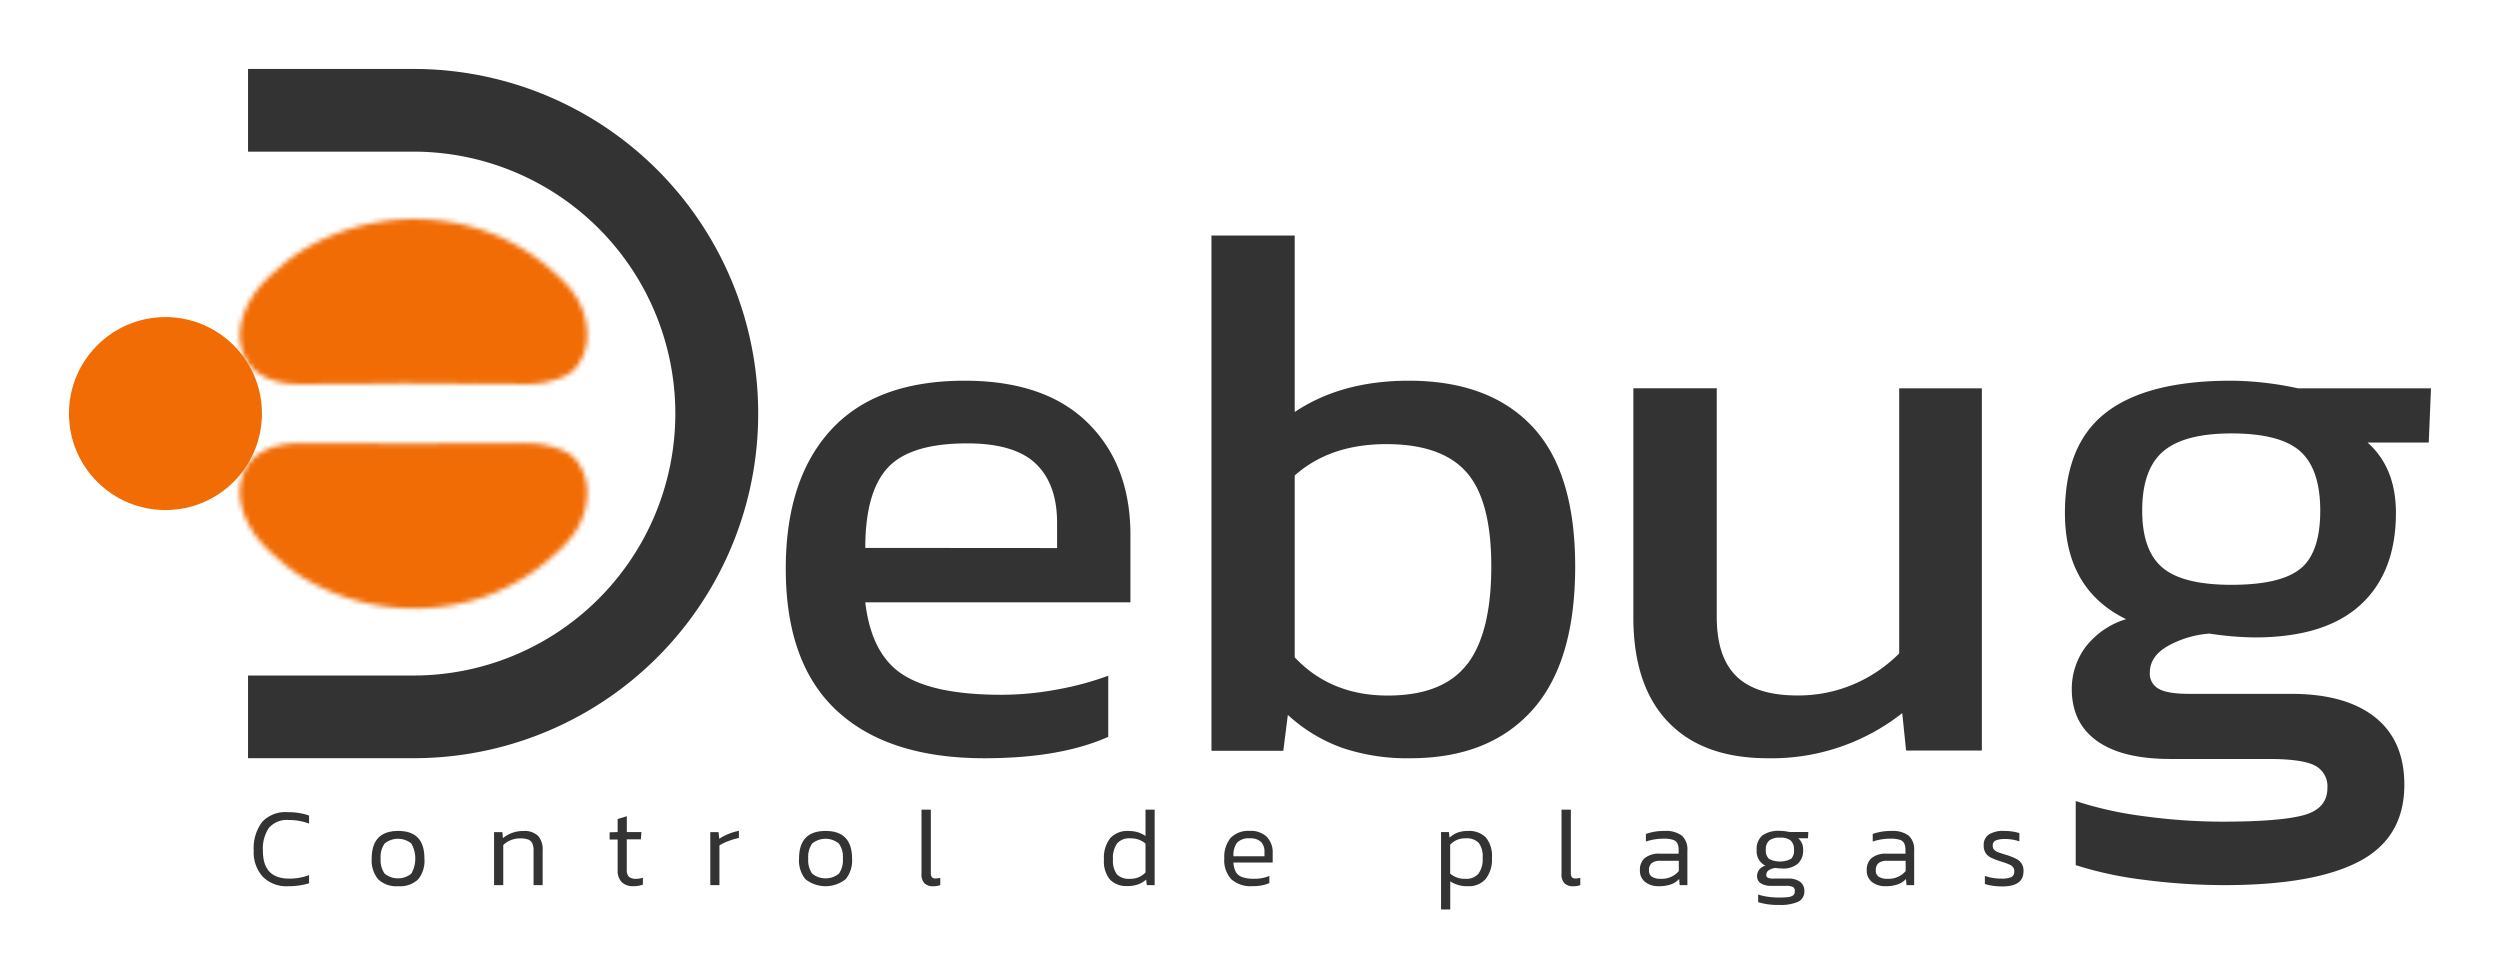 <svg id="Capa_1" data-name="Capa 1" xmlns="http://www.w3.org/2000/svg" xmlns:xlink="http://www.w3.org/1999/xlink" viewBox="0 0 514.05 201.12"><defs><style>.cls-1{fill:#fff;}.cls-2{fill:#333;}.cls-3{fill:#f16c05;}.cls-4{mask:url(#mask);}.cls-5{filter:url(#luminosity-invert-noclip);}</style><filter id="luminosity-invert-noclip" x="34.02" y="34.02" width="102.05" height="102.05" filterUnits="userSpaceOnUse" color-interpolation-filters="sRGB"><feColorMatrix values="-1 0 0 0 1 0 -1 0 0 1 0 0 -1 0 1 0 0 0 1 0" result="invert"/><feFlood flood-color="#fff" result="bg"/><feBlend in="invert" in2="bg"/></filter><mask id="mask" x="34.02" y="34.02" width="102.05" height="102.05" maskUnits="userSpaceOnUse"><g class="cls-5"><path class="cls-1" d="M87.7,91.21c-3.73,0-4.31,0-6.36,0-2.31,0-2.59,0-6.36-.07-3,0-2.93,0-5.75,0s-3.27,0-4.77,0c-2.82,0-4.23,0-4.78.08-1.53.18-5.27.62-7.82,3.3a9,9,0,0,0-2.06,3.64c-1.78,5.61,2,10.89,2.76,12a28,28,0,0,0,4.58,4.69,34.34,34.34,0,0,0,6.42,4.66l.62.33a44.67,44.67,0,0,0,12.64,4.48,44.1,44.1,0,0,0,4.59.63,44.6,44.6,0,0,0,18.06-2.19,43,43,0,0,0,9.31-4.63,40.49,40.49,0,0,0,5.67-4.48,21.74,21.74,0,0,0,3.91-4.41,14.61,14.61,0,0,0,2.28-9.49,10.57,10.57,0,0,0-1.38-4,7.55,7.55,0,0,0-2.2-2.43,9.89,9.89,0,0,0-2.53-1.13,18.77,18.77,0,0,0-3.48-.87,32.45,32.45,0,0,0-5.17-.16c-1.25,0-2.5,0-3.75,0C97.13,91.22,97,91.13,87.7,91.21Z"/><path class="cls-1" d="M87.7,78.87c-3.73,0-4.31-.05-6.36,0-2.31,0-2.59,0-6.36.08-3,0-2.93,0-5.75,0S66,79,64.46,79c-2.82,0-4.23,0-4.78-.08-1.53-.18-5.27-.63-7.82-3.3A9,9,0,0,1,49.8,72c-1.78-5.61,2-10.9,2.76-12a28,28,0,0,1,4.58-4.69,34.34,34.34,0,0,1,6.42-4.66l.62-.33a44.67,44.67,0,0,1,12.64-4.48,44.1,44.1,0,0,1,4.59-.63,44.6,44.6,0,0,1,18.06,2.19A43,43,0,0,1,108.78,52a40.49,40.49,0,0,1,5.67,4.48,22,22,0,0,1,3.91,4.4,14.66,14.66,0,0,1,2.28,9.5,10.42,10.42,0,0,1-1.38,4,7.36,7.36,0,0,1-2.2,2.43,9.56,9.56,0,0,1-2.53,1.14,18.77,18.77,0,0,1-3.48.87,32.45,32.45,0,0,1-5.17.16c-1.25,0-2.5,0-3.75,0C97.13,78.86,97,79,87.7,78.87Z"/></g></mask></defs><title>logo</title><path class="cls-2" d="M63.55,179.94v1.68a14.35,14.35,0,0,1-4.27.6,6.83,6.83,0,0,1-5.3-2,7.55,7.55,0,0,1-1.81-5.35A8.93,8.93,0,0,1,53.91,169,6.56,6.56,0,0,1,59.25,167a12.72,12.72,0,0,1,4.3.69v1.66a11.64,11.64,0,0,0-4.14-.74,4.89,4.89,0,0,0-4.11,1.61,7.64,7.64,0,0,0-1.24,4.74q0,5.7,5.4,5.7A11.43,11.43,0,0,0,63.55,179.94Z"/><path class="cls-2" d="M87.27,176.54A6.06,6.06,0,0,1,86,180.79a5.36,5.36,0,0,1-4.12,1.43,5.39,5.39,0,0,1-4.13-1.43,6.06,6.06,0,0,1-1.32-4.25c0-3.79,1.81-5.68,5.45-5.68S87.27,172.75,87.27,176.54Zm-2.7,3.1a6.24,6.24,0,0,0,0-6.2,4.34,4.34,0,0,0-5.47,0,4.71,4.71,0,0,0-.83,3.1,4.79,4.79,0,0,0,.82,3.1,4.37,4.37,0,0,0,5.49,0Z"/><path class="cls-2" d="M109.71,182v-7.06a3.86,3.86,0,0,0-.25-1.53,1.53,1.53,0,0,0-.84-.78,4.66,4.66,0,0,0-1.69-.24,4.89,4.89,0,0,0-1.91.37,4.53,4.53,0,0,0-1.54,1V182h-1.89v-10.9h1.71l.11,1.24a6.48,6.48,0,0,1,4.23-1.47,4,4,0,0,1,3,1,4.18,4.18,0,0,1,.94,3V182Z"/><path class="cls-2" d="M127,171.09V168.4l1.89-.57v3.26h3l-.11,1.49h-2.9v6.28a1.9,1.9,0,0,0,.45,1.43,2.3,2.3,0,0,0,1.55.41,4.41,4.41,0,0,0,1.31-.23v1.42a5.39,5.39,0,0,1-1.95.33,3.25,3.25,0,0,1-2.42-.85A3.35,3.35,0,0,1,127,179v-6.37h-1.65v-1.49Z"/><path class="cls-2" d="M147.89,172.47a11.19,11.19,0,0,1,1.9-1,12.07,12.07,0,0,1,2.14-.64v1.47a14,14,0,0,0-2.17.65,9.19,9.19,0,0,0-1.83.89V182h-1.88v-10.9h1.7Z"/><path class="cls-2" d="M175.2,176.54a6,6,0,0,1-1.33,4.25,6.66,6.66,0,0,1-8.25,0,6.06,6.06,0,0,1-1.32-4.25q0-5.68,5.45-5.68T175.2,176.54Zm-2.7,3.1a4.8,4.8,0,0,0,.81-3.1,4.66,4.66,0,0,0-.83-3.1,4.34,4.34,0,0,0-5.47,0,4.72,4.72,0,0,0-.82,3.1,4.8,4.8,0,0,0,.81,3.1,4.38,4.38,0,0,0,5.5,0Z"/><path class="cls-2" d="M191.4,166.49v12.94a1.49,1.49,0,0,0,.22.94.92.92,0,0,0,.72.26,4,4,0,0,0,1-.14V182a4.3,4.3,0,0,1-1.5.23,2.39,2.39,0,0,1-1.75-.61,2.69,2.69,0,0,1-.61-2V166.49Z"/><path class="cls-2" d="M228.29,172.34a4.73,4.73,0,0,1,3.71-1.48,6.94,6.94,0,0,1,1.9.25,5.89,5.89,0,0,1,1.64.79v-5.41h1.88V182h-1.61l-.14-1.15a4.88,4.88,0,0,1-1.66,1,6.26,6.26,0,0,1-2.13.34,4.78,4.78,0,0,1-3.65-1.33A5.85,5.85,0,0,1,227,176.7,6.37,6.37,0,0,1,228.29,172.34Zm1.42,1.08a5.09,5.09,0,0,0-.86,3.28,4.67,4.67,0,0,0,.8,3.07,3.43,3.43,0,0,0,2.71.93,4.16,4.16,0,0,0,3.18-1.31v-5.93a4.56,4.56,0,0,0-3.13-1.08A3.31,3.31,0,0,0,229.71,173.42Z"/><path class="cls-2" d="M254.17,179.38a2.5,2.5,0,0,0,1.34,1,7.5,7.5,0,0,0,2.41.31,7.9,7.9,0,0,0,3.08-.58v1.48a8.53,8.53,0,0,1-3.44.62,6,6,0,0,1-4.37-1.41,5.74,5.74,0,0,1-1.45-4.32,6.11,6.11,0,0,1,1.29-4.16,5,5,0,0,1,3.93-1.47,4.7,4.7,0,0,1,3.53,1.24,4.51,4.51,0,0,1,1.2,3.27v2h-8.06A4.2,4.2,0,0,0,254.17,179.38Zm.2-6.12a4.28,4.28,0,0,0-.74,2.8H260v-.9a2.81,2.81,0,0,0-.73-2.07,3.17,3.17,0,0,0-2.29-.71A3.31,3.31,0,0,0,254.37,173.26Z"/><path class="cls-2" d="M305.48,180.74a4.56,4.56,0,0,1-3.65,1.48,6.19,6.19,0,0,1-3.63-1V187h-1.89V171.09h1.61l.14,1.15a5.06,5.06,0,0,1,1.66-1.05,6.27,6.27,0,0,1,2.13-.33,4.85,4.85,0,0,1,3.66,1.32,5.93,5.93,0,0,1,1.26,4.2A6.43,6.43,0,0,1,305.48,180.74ZM304,179.65a5.06,5.06,0,0,0,.86-3.27,4.65,4.65,0,0,0-.8-3.07,3.43,3.43,0,0,0-2.71-.93,4.11,4.11,0,0,0-3.17,1.31v5.93a4.52,4.52,0,0,0,3.12,1.08A3.28,3.28,0,0,0,304,179.65Z"/><path class="cls-2" d="M323,166.49v12.94a1.57,1.57,0,0,0,.21.94.92.92,0,0,0,.73.26,4,4,0,0,0,1-.14V182a4.24,4.24,0,0,1-1.49.23,2.41,2.41,0,0,1-1.76-.61,2.69,2.69,0,0,1-.61-2V166.49Z"/><path class="cls-2" d="M345.27,180.74a4.22,4.22,0,0,1-1.73,1.12,7.64,7.64,0,0,1-2.5.36,4.35,4.35,0,0,1-2.74-.85,2.91,2.91,0,0,1-1.1-2.44,3.16,3.16,0,0,1,1-2.5,4.72,4.72,0,0,1,3.17-.9h3.79v-.67a3.35,3.35,0,0,0-.25-1.44,1.52,1.52,0,0,0-.92-.74,6,6,0,0,0-1.93-.23,11.23,11.23,0,0,0-3.63.59v-1.56a11,11,0,0,1,3.88-.62,5.44,5.44,0,0,1,3.5.95,3.78,3.78,0,0,1,1.15,3.05V182h-1.59ZM341.46,177a2.79,2.79,0,0,0-1.83.47,1.81,1.81,0,0,0-.56,1.48,1.45,1.45,0,0,0,.62,1.34,3.35,3.35,0,0,0,1.83.41,4.58,4.58,0,0,0,3.68-1.59V177Z"/><path class="cls-2" d="M368.71,182.4a3.21,3.21,0,0,0-1.51-.25h-2.9a4.07,4.07,0,0,1-2.25-.52,1.72,1.72,0,0,1-.76-1.51,2.12,2.12,0,0,1,.44-1.29A2.34,2.34,0,0,1,363,178a3.27,3.27,0,0,1-1.79-3.22,3.59,3.59,0,0,1,1.17-3,5.83,5.83,0,0,1,3.64-.94,9,9,0,0,1,1.88.23h3.93l-.07,1.29h-2a3,3,0,0,1,1,2.39,3.65,3.65,0,0,1-1.07,2.83,4.61,4.61,0,0,1-3.23,1,9.85,9.85,0,0,1-1.33-.11,2.79,2.79,0,0,0-1.35.42,1.13,1.13,0,0,0-.6,1,.59.59,0,0,0,.32.58,2.49,2.49,0,0,0,1.13.18h3a4.07,4.07,0,0,1,2.5.66,2.25,2.25,0,0,1,.88,1.91,2.29,2.29,0,0,1-1.28,2.2,8.84,8.84,0,0,1-3.85.65,13.65,13.65,0,0,1-4.37-.57v-1.57a11,11,0,0,0,2,.46,15.54,15.54,0,0,0,2.24.16,16.07,16.07,0,0,0,1.95-.09,2.26,2.26,0,0,0,1-.35,1,1,0,0,0,.34-.82A.91.91,0,0,0,368.71,182.4Zm-.46-5.77a2.32,2.32,0,0,0,.63-1.86,2.49,2.49,0,0,0-.66-1.93,3.23,3.23,0,0,0-2.21-.6,3.42,3.42,0,0,0-2.23.59,2.41,2.41,0,0,0-.69,1.94,2.28,2.28,0,0,0,.66,1.84,5,5,0,0,0,4.5,0Z"/><path class="cls-2" d="M391.91,180.74a4.22,4.22,0,0,1-1.73,1.12,7.64,7.64,0,0,1-2.5.36,4.4,4.4,0,0,1-2.75-.85,2.93,2.93,0,0,1-1.09-2.44,3.16,3.16,0,0,1,1-2.5,4.72,4.72,0,0,1,3.17-.9h3.79v-.67a3.35,3.35,0,0,0-.25-1.44,1.52,1.52,0,0,0-.92-.74,6.06,6.06,0,0,0-1.93-.23,11.23,11.23,0,0,0-3.63.59v-1.56a11,11,0,0,1,3.88-.62,5.46,5.46,0,0,1,3.5.95,3.78,3.78,0,0,1,1.14,3.05V182h-1.58ZM388.1,177a2.79,2.79,0,0,0-1.83.47,1.81,1.81,0,0,0-.56,1.48,1.45,1.45,0,0,0,.62,1.34,3.35,3.35,0,0,0,1.83.41,4.58,4.58,0,0,0,3.68-1.59V177Z"/><path class="cls-2" d="M413.91,178.3a1.89,1.89,0,0,0-.73-.53,11.4,11.4,0,0,0-1.48-.54l-.62-.21a13.84,13.84,0,0,1-1.8-.72,2.68,2.68,0,0,1-1-.92,2.71,2.71,0,0,1-.39-1.53,2.61,2.61,0,0,1,1-2.23,5.5,5.5,0,0,1,3.25-.76,10.23,10.23,0,0,1,3.08.44V173a8.9,8.9,0,0,0-2.79-.48,5.13,5.13,0,0,0-2.08.3,1.08,1.08,0,0,0-.6,1.06,1.17,1.17,0,0,0,.26.82,2,2,0,0,0,.76.5c.33.13.91.32,1.73.58a12,12,0,0,1,2.11.83,2.61,2.61,0,0,1,1.46,2.55q0,3.1-4.33,3.11a14.23,14.23,0,0,1-2-.14,8.39,8.39,0,0,1-1.61-.37v-1.65a10.19,10.19,0,0,0,3.35.55,5,5,0,0,0,2.09-.31,1.19,1.19,0,0,0,.6-1.16A1.26,1.26,0,0,0,413.91,178.3Z"/><path class="cls-2" d="M172.1,146.16q-10.53-9.74-10.53-29.22,0-18.39,9.28-28.52t27.49-10.14q16.5,0,25.3,8.64t8.8,23.1v13.83H177.92q1.25,10.69,7.7,14.85t20.27,4.16a62.31,62.31,0,0,0,11.55-1.1,61.1,61.1,0,0,0,10.44-2.82v12.57q-9.88,4.4-25.45,4.4Q182.63,155.91,172.1,146.16Zm45.26-33.47v-5.18q0-8-4.4-12.18t-14.14-4.16q-11.64,0-16.27,5t-4.63,16.49Z"/><path class="cls-2" d="M276,153.78A32.87,32.87,0,0,1,264.81,147l-.94,7.38H249.1V48.43h17.12V84.72q9.58-6.43,23.42-6.44,16.5,0,25.37,9.35t8.88,28.84q0,19.78-8.88,29.61T290,155.91A41.59,41.59,0,0,1,276,153.78Zm25.69-17.2q4.95-6.45,4.95-20.11T301.5,97.06q-5.1-5.73-16.42-5.74-11.62,0-18.86,6.45v37.39q7.39,7.86,19.17,7.86Q296.72,143,301.66,136.58Z"/><path class="cls-2" d="M343,148.44q-7.16-7.45-7.15-21.6v-47H353v47q0,8.32,4.08,12.25T369.62,143a29,29,0,0,0,11.47-2.28,29.51,29.51,0,0,0,9.42-6.36V79.85h17v74.48H391.93l-.79-7.7a43.34,43.34,0,0,1-27.65,9.28Q350.13,155.91,343,148.44Z"/><path class="cls-2" d="M440.72,180.89a76.16,76.16,0,0,1-13.91-3V164.71A75.52,75.52,0,0,0,441,167.85a119.56,119.56,0,0,0,15.87,1.1q11.94,0,16.82-1.34c3.24-.89,4.87-2.75,4.87-5.58a4.77,4.77,0,0,0-2.6-4.63q-2.58-1.34-9.5-1.34H446.29q-9.9,0-15.08-3.69T426,141.76a14.42,14.42,0,0,1,2.83-8.72,16.66,16.66,0,0,1,8.33-5.73q-12.57-6.14-12.57-21.84,0-14.14,8.49-20.67t25.76-6.52a66.64,66.64,0,0,1,13.68,1.57h27.34L499.4,91H486.83q5.82,5.19,5.82,14.46,0,12.25-7.31,18.93t-21.76,6.68a66.37,66.37,0,0,1-9.27-.79,20.6,20.6,0,0,0-8.64,2.6c-2.42,1.41-3.62,3.22-3.62,5.42a3.52,3.52,0,0,0,1.89,3.37c1.25.69,3.35,1,6.28,1h20.9q11.16,0,17.21,4.79t6.05,13.91q0,10.83-9.2,15.71T457.61,182A128.25,128.25,0,0,1,440.72,180.89Zm32.37-64q4-3.37,4-11.87T473,92.82q-4.1-3.69-14.15-3.7-9.74,0-14.06,3.7T440.48,105q0,8.17,4.16,11.71t14.22,3.54Q469.08,120.24,473.09,116.86Z"/><circle class="cls-3" cx="34.02" cy="85.04" r="19.84"/><g class="cls-4"><circle class="cls-3" cx="85.04" cy="85.04" r="51.02"/></g><ellipse class="cls-3" cx="72.37" cy="106.35" rx="8.31" ry="8.32"/><ellipse class="cls-3" cx="100.72" cy="106.16" rx="8.31" ry="8.32"/><ellipse class="cls-3" cx="72.37" cy="63.83" rx="8.31" ry="8.32"/><ellipse class="cls-3" cx="100.72" cy="63.83" rx="8.31" ry="8.32"/><path class="cls-2" d="M155.9,85A70.82,70.82,0,0,1,85,155.9H51v-17H85A53.86,53.86,0,0,0,85,31.18H51v-17H85A70.82,70.82,0,0,1,155.9,85Z"/></svg>